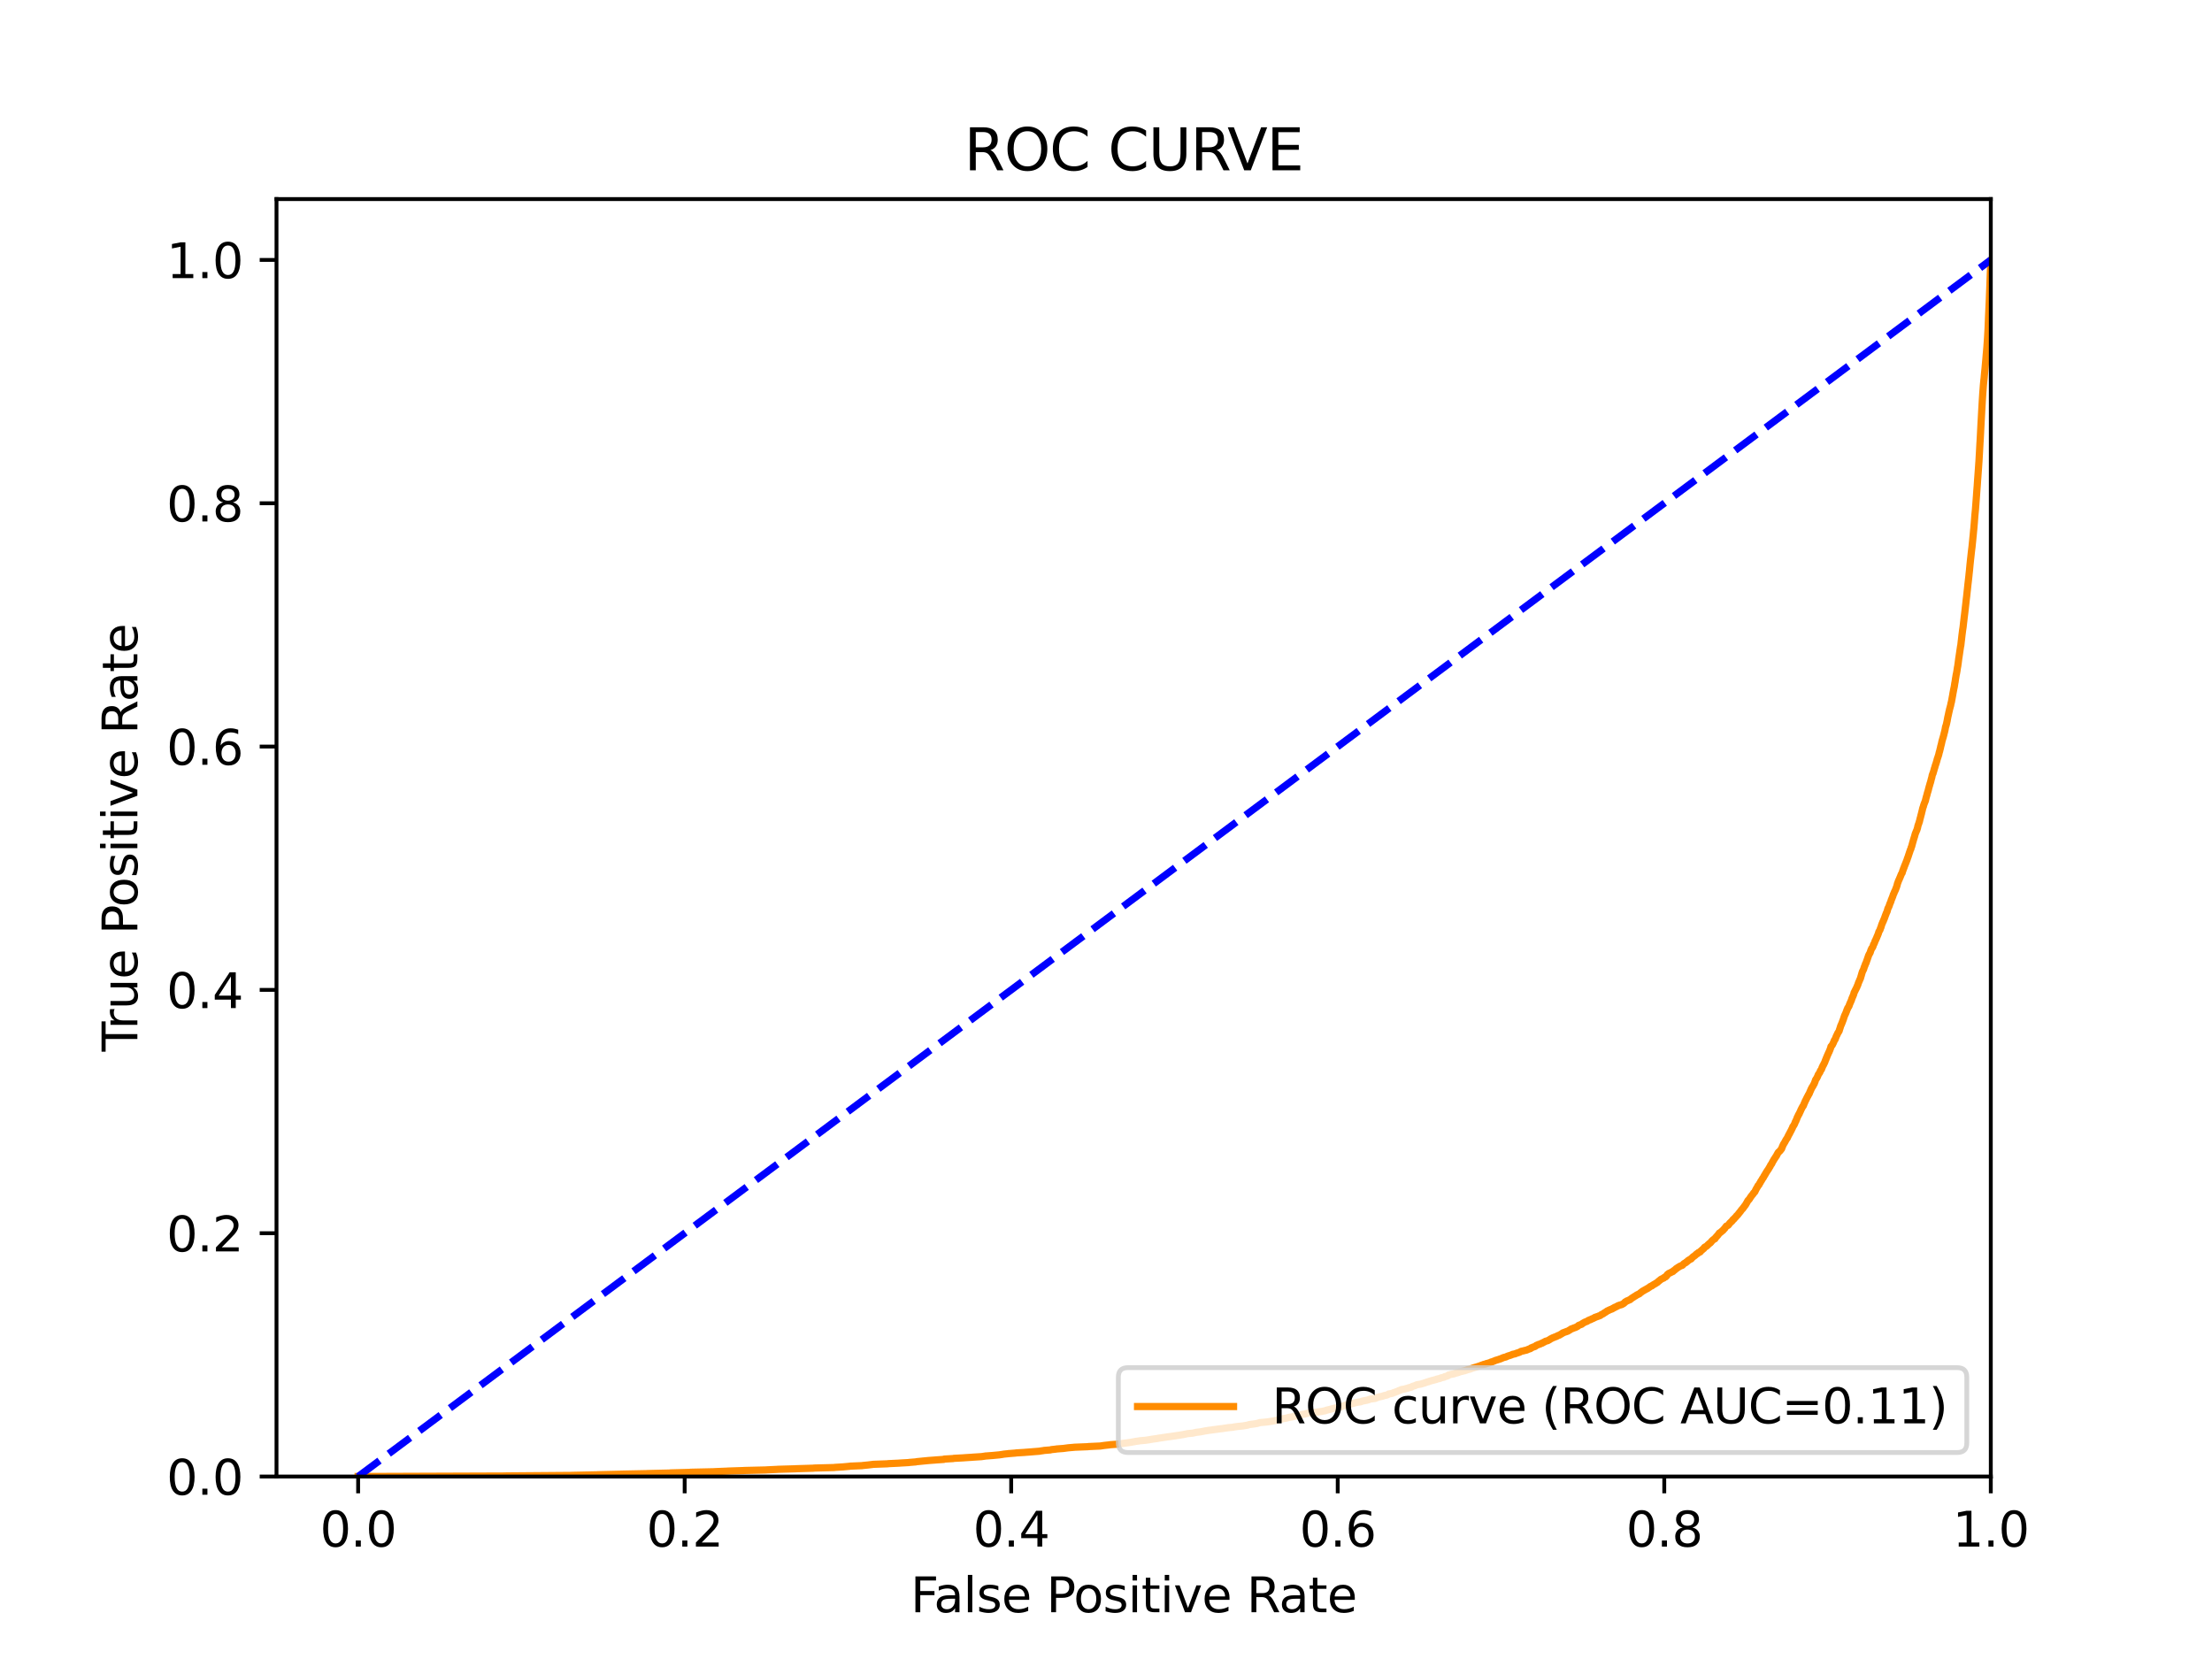<?xml version="1.0" encoding="utf-8" standalone="no"?>
<!DOCTYPE svg PUBLIC "-//W3C//DTD SVG 1.1//EN"
  "http://www.w3.org/Graphics/SVG/1.1/DTD/svg11.dtd">
<svg xmlns:xlink="http://www.w3.org/1999/xlink" width="460.8pt" height="345.6pt" viewBox="0 0 460.8 345.6" xmlns="http://www.w3.org/2000/svg" version="1.1">
 <defs>
  <style type="text/css">*{stroke-linejoin: round; stroke-linecap: butt}</style>
 </defs>
 <g id="figure_1">
  <g id="patch_1">
   <path d="M 0 345.6 
L 460.8 345.6 
L 460.8 0 
L 0 0 
z
" style="fill: #ffffff"/>
  </g>
  <g id="axes_1">
   <g id="patch_2">
    <path d="M 57.6 307.584 
L 414.72 307.584 
L 414.72 41.472 
L 57.6 41.472 
z
" style="fill: #ffffff"/>
   </g>
   <g id="matplotlib.axis_1">
    <g id="xtick_1">
     <g id="line2d_1">
      <defs>
       <path id="m133804d649" d="M 0 0 
L 0 3.5 
" style="stroke: #000000; stroke-width: 0.8"/>
      </defs>
      <g>
       <use xlink:href="#m133804d649" x="74.606" y="307.584" style="stroke: #000000; stroke-width: 0.8"/>
      </g>
     </g>
     <g id="text_1">
      <!-- 0.0 -->
      <g transform="translate(66.654 322.182)scale(0.1 -0.1)">
       <defs>
        <path id="DejaVuSans-30" d="M 2034 4250 
Q 1547 4250 1301 3770 
Q 1056 3291 1056 2328 
Q 1056 1369 1301 889 
Q 1547 409 2034 409 
Q 2525 409 2770 889 
Q 3016 1369 3016 2328 
Q 3016 3291 2770 3770 
Q 2525 4250 2034 4250 
z
M 2034 4750 
Q 2819 4750 3233 4129 
Q 3647 3509 3647 2328 
Q 3647 1150 3233 529 
Q 2819 -91 2034 -91 
Q 1250 -91 836 529 
Q 422 1150 422 2328 
Q 422 3509 836 4129 
Q 1250 4750 2034 4750 
z
" transform="scale(0.016)"/>
        <path id="DejaVuSans-2e" d="M 684 794 
L 1344 794 
L 1344 0 
L 684 0 
L 684 794 
z
" transform="scale(0.016)"/>
       </defs>
       <use xlink:href="#DejaVuSans-30"/>
       <use xlink:href="#DejaVuSans-2e" x="63.623"/>
       <use xlink:href="#DejaVuSans-30" x="95.41"/>
      </g>
     </g>
    </g>
    <g id="xtick_2">
     <g id="line2d_2">
      <g>
       <use xlink:href="#m133804d649" x="142.629" y="307.584" style="stroke: #000000; stroke-width: 0.8"/>
      </g>
     </g>
     <g id="text_2">
      <!-- 0.2 -->
      <g transform="translate(134.677 322.182)scale(0.1 -0.1)">
       <defs>
        <path id="DejaVuSans-32" d="M 1228 531 
L 3431 531 
L 3431 0 
L 469 0 
L 469 531 
Q 828 903 1448 1529 
Q 2069 2156 2228 2338 
Q 2531 2678 2651 2914 
Q 2772 3150 2772 3378 
Q 2772 3750 2511 3984 
Q 2250 4219 1831 4219 
Q 1534 4219 1204 4116 
Q 875 4013 500 3803 
L 500 4441 
Q 881 4594 1212 4672 
Q 1544 4750 1819 4750 
Q 2544 4750 2975 4387 
Q 3406 4025 3406 3419 
Q 3406 3131 3298 2873 
Q 3191 2616 2906 2266 
Q 2828 2175 2409 1742 
Q 1991 1309 1228 531 
z
" transform="scale(0.016)"/>
       </defs>
       <use xlink:href="#DejaVuSans-30"/>
       <use xlink:href="#DejaVuSans-2e" x="63.623"/>
       <use xlink:href="#DejaVuSans-32" x="95.41"/>
      </g>
     </g>
    </g>
    <g id="xtick_3">
     <g id="line2d_3">
      <g>
       <use xlink:href="#m133804d649" x="210.651" y="307.584" style="stroke: #000000; stroke-width: 0.8"/>
      </g>
     </g>
     <g id="text_3">
      <!-- 0.4 -->
      <g transform="translate(202.7 322.182)scale(0.1 -0.1)">
       <defs>
        <path id="DejaVuSans-34" d="M 2419 4116 
L 825 1625 
L 2419 1625 
L 2419 4116 
z
M 2253 4666 
L 3047 4666 
L 3047 1625 
L 3713 1625 
L 3713 1100 
L 3047 1100 
L 3047 0 
L 2419 0 
L 2419 1100 
L 313 1100 
L 313 1709 
L 2253 4666 
z
" transform="scale(0.016)"/>
       </defs>
       <use xlink:href="#DejaVuSans-30"/>
       <use xlink:href="#DejaVuSans-2e" x="63.623"/>
       <use xlink:href="#DejaVuSans-34" x="95.41"/>
      </g>
     </g>
    </g>
    <g id="xtick_4">
     <g id="line2d_4">
      <g>
       <use xlink:href="#m133804d649" x="278.674" y="307.584" style="stroke: #000000; stroke-width: 0.8"/>
      </g>
     </g>
     <g id="text_4">
      <!-- 0.6 -->
      <g transform="translate(270.723 322.182)scale(0.1 -0.1)">
       <defs>
        <path id="DejaVuSans-36" d="M 2113 2584 
Q 1688 2584 1439 2293 
Q 1191 2003 1191 1497 
Q 1191 994 1439 701 
Q 1688 409 2113 409 
Q 2538 409 2786 701 
Q 3034 994 3034 1497 
Q 3034 2003 2786 2293 
Q 2538 2584 2113 2584 
z
M 3366 4563 
L 3366 3988 
Q 3128 4100 2886 4159 
Q 2644 4219 2406 4219 
Q 1781 4219 1451 3797 
Q 1122 3375 1075 2522 
Q 1259 2794 1537 2939 
Q 1816 3084 2150 3084 
Q 2853 3084 3261 2657 
Q 3669 2231 3669 1497 
Q 3669 778 3244 343 
Q 2819 -91 2113 -91 
Q 1303 -91 875 529 
Q 447 1150 447 2328 
Q 447 3434 972 4092 
Q 1497 4750 2381 4750 
Q 2619 4750 2861 4703 
Q 3103 4656 3366 4563 
z
" transform="scale(0.016)"/>
       </defs>
       <use xlink:href="#DejaVuSans-30"/>
       <use xlink:href="#DejaVuSans-2e" x="63.623"/>
       <use xlink:href="#DejaVuSans-36" x="95.41"/>
      </g>
     </g>
    </g>
    <g id="xtick_5">
     <g id="line2d_5">
      <g>
       <use xlink:href="#m133804d649" x="346.697" y="307.584" style="stroke: #000000; stroke-width: 0.8"/>
      </g>
     </g>
     <g id="text_5">
      <!-- 0.8 -->
      <g transform="translate(338.746 322.182)scale(0.1 -0.1)">
       <defs>
        <path id="DejaVuSans-38" d="M 2034 2216 
Q 1584 2216 1326 1975 
Q 1069 1734 1069 1313 
Q 1069 891 1326 650 
Q 1584 409 2034 409 
Q 2484 409 2743 651 
Q 3003 894 3003 1313 
Q 3003 1734 2745 1975 
Q 2488 2216 2034 2216 
z
M 1403 2484 
Q 997 2584 770 2862 
Q 544 3141 544 3541 
Q 544 4100 942 4425 
Q 1341 4750 2034 4750 
Q 2731 4750 3128 4425 
Q 3525 4100 3525 3541 
Q 3525 3141 3298 2862 
Q 3072 2584 2669 2484 
Q 3125 2378 3379 2068 
Q 3634 1759 3634 1313 
Q 3634 634 3220 271 
Q 2806 -91 2034 -91 
Q 1263 -91 848 271 
Q 434 634 434 1313 
Q 434 1759 690 2068 
Q 947 2378 1403 2484 
z
M 1172 3481 
Q 1172 3119 1398 2916 
Q 1625 2713 2034 2713 
Q 2441 2713 2670 2916 
Q 2900 3119 2900 3481 
Q 2900 3844 2670 4047 
Q 2441 4250 2034 4250 
Q 1625 4250 1398 4047 
Q 1172 3844 1172 3481 
z
" transform="scale(0.016)"/>
       </defs>
       <use xlink:href="#DejaVuSans-30"/>
       <use xlink:href="#DejaVuSans-2e" x="63.623"/>
       <use xlink:href="#DejaVuSans-38" x="95.41"/>
      </g>
     </g>
    </g>
    <g id="xtick_6">
     <g id="line2d_6">
      <g>
       <use xlink:href="#m133804d649" x="414.72" y="307.584" style="stroke: #000000; stroke-width: 0.8"/>
      </g>
     </g>
     <g id="text_6">
      <!-- 1.0 -->
      <g transform="translate(406.768 322.182)scale(0.1 -0.1)">
       <defs>
        <path id="DejaVuSans-31" d="M 794 531 
L 1825 531 
L 1825 4091 
L 703 3866 
L 703 4441 
L 1819 4666 
L 2450 4666 
L 2450 531 
L 3481 531 
L 3481 0 
L 794 0 
L 794 531 
z
" transform="scale(0.016)"/>
       </defs>
       <use xlink:href="#DejaVuSans-31"/>
       <use xlink:href="#DejaVuSans-2e" x="63.623"/>
       <use xlink:href="#DejaVuSans-30" x="95.41"/>
      </g>
     </g>
    </g>
    <g id="text_7">
     <!-- False Positive Rate -->
     <g transform="translate(189.694 335.861)scale(0.1 -0.1)">
      <defs>
       <path id="DejaVuSans-46" d="M 628 4666 
L 3309 4666 
L 3309 4134 
L 1259 4134 
L 1259 2759 
L 3109 2759 
L 3109 2228 
L 1259 2228 
L 1259 0 
L 628 0 
L 628 4666 
z
" transform="scale(0.016)"/>
       <path id="DejaVuSans-61" d="M 2194 1759 
Q 1497 1759 1228 1600 
Q 959 1441 959 1056 
Q 959 750 1161 570 
Q 1363 391 1709 391 
Q 2188 391 2477 730 
Q 2766 1069 2766 1631 
L 2766 1759 
L 2194 1759 
z
M 3341 1997 
L 3341 0 
L 2766 0 
L 2766 531 
Q 2569 213 2275 61 
Q 1981 -91 1556 -91 
Q 1019 -91 701 211 
Q 384 513 384 1019 
Q 384 1609 779 1909 
Q 1175 2209 1959 2209 
L 2766 2209 
L 2766 2266 
Q 2766 2663 2505 2880 
Q 2244 3097 1772 3097 
Q 1472 3097 1187 3025 
Q 903 2953 641 2809 
L 641 3341 
Q 956 3463 1253 3523 
Q 1550 3584 1831 3584 
Q 2591 3584 2966 3190 
Q 3341 2797 3341 1997 
z
" transform="scale(0.016)"/>
       <path id="DejaVuSans-6c" d="M 603 4863 
L 1178 4863 
L 1178 0 
L 603 0 
L 603 4863 
z
" transform="scale(0.016)"/>
       <path id="DejaVuSans-73" d="M 2834 3397 
L 2834 2853 
Q 2591 2978 2328 3040 
Q 2066 3103 1784 3103 
Q 1356 3103 1142 2972 
Q 928 2841 928 2578 
Q 928 2378 1081 2264 
Q 1234 2150 1697 2047 
L 1894 2003 
Q 2506 1872 2764 1633 
Q 3022 1394 3022 966 
Q 3022 478 2636 193 
Q 2250 -91 1575 -91 
Q 1294 -91 989 -36 
Q 684 19 347 128 
L 347 722 
Q 666 556 975 473 
Q 1284 391 1588 391 
Q 1994 391 2212 530 
Q 2431 669 2431 922 
Q 2431 1156 2273 1281 
Q 2116 1406 1581 1522 
L 1381 1569 
Q 847 1681 609 1914 
Q 372 2147 372 2553 
Q 372 3047 722 3315 
Q 1072 3584 1716 3584 
Q 2034 3584 2315 3537 
Q 2597 3491 2834 3397 
z
" transform="scale(0.016)"/>
       <path id="DejaVuSans-65" d="M 3597 1894 
L 3597 1613 
L 953 1613 
Q 991 1019 1311 708 
Q 1631 397 2203 397 
Q 2534 397 2845 478 
Q 3156 559 3463 722 
L 3463 178 
Q 3153 47 2828 -22 
Q 2503 -91 2169 -91 
Q 1331 -91 842 396 
Q 353 884 353 1716 
Q 353 2575 817 3079 
Q 1281 3584 2069 3584 
Q 2775 3584 3186 3129 
Q 3597 2675 3597 1894 
z
M 3022 2063 
Q 3016 2534 2758 2815 
Q 2500 3097 2075 3097 
Q 1594 3097 1305 2825 
Q 1016 2553 972 2059 
L 3022 2063 
z
" transform="scale(0.016)"/>
       <path id="DejaVuSans-20" transform="scale(0.016)"/>
       <path id="DejaVuSans-50" d="M 1259 4147 
L 1259 2394 
L 2053 2394 
Q 2494 2394 2734 2622 
Q 2975 2850 2975 3272 
Q 2975 3691 2734 3919 
Q 2494 4147 2053 4147 
L 1259 4147 
z
M 628 4666 
L 2053 4666 
Q 2838 4666 3239 4311 
Q 3641 3956 3641 3272 
Q 3641 2581 3239 2228 
Q 2838 1875 2053 1875 
L 1259 1875 
L 1259 0 
L 628 0 
L 628 4666 
z
" transform="scale(0.016)"/>
       <path id="DejaVuSans-6f" d="M 1959 3097 
Q 1497 3097 1228 2736 
Q 959 2375 959 1747 
Q 959 1119 1226 758 
Q 1494 397 1959 397 
Q 2419 397 2687 759 
Q 2956 1122 2956 1747 
Q 2956 2369 2687 2733 
Q 2419 3097 1959 3097 
z
M 1959 3584 
Q 2709 3584 3137 3096 
Q 3566 2609 3566 1747 
Q 3566 888 3137 398 
Q 2709 -91 1959 -91 
Q 1206 -91 779 398 
Q 353 888 353 1747 
Q 353 2609 779 3096 
Q 1206 3584 1959 3584 
z
" transform="scale(0.016)"/>
       <path id="DejaVuSans-69" d="M 603 3500 
L 1178 3500 
L 1178 0 
L 603 0 
L 603 3500 
z
M 603 4863 
L 1178 4863 
L 1178 4134 
L 603 4134 
L 603 4863 
z
" transform="scale(0.016)"/>
       <path id="DejaVuSans-74" d="M 1172 4494 
L 1172 3500 
L 2356 3500 
L 2356 3053 
L 1172 3053 
L 1172 1153 
Q 1172 725 1289 603 
Q 1406 481 1766 481 
L 2356 481 
L 2356 0 
L 1766 0 
Q 1100 0 847 248 
Q 594 497 594 1153 
L 594 3053 
L 172 3053 
L 172 3500 
L 594 3500 
L 594 4494 
L 1172 4494 
z
" transform="scale(0.016)"/>
       <path id="DejaVuSans-76" d="M 191 3500 
L 800 3500 
L 1894 563 
L 2988 3500 
L 3597 3500 
L 2284 0 
L 1503 0 
L 191 3500 
z
" transform="scale(0.016)"/>
       <path id="DejaVuSans-52" d="M 2841 2188 
Q 3044 2119 3236 1894 
Q 3428 1669 3622 1275 
L 4263 0 
L 3584 0 
L 2988 1197 
Q 2756 1666 2539 1819 
Q 2322 1972 1947 1972 
L 1259 1972 
L 1259 0 
L 628 0 
L 628 4666 
L 2053 4666 
Q 2853 4666 3247 4331 
Q 3641 3997 3641 3322 
Q 3641 2881 3436 2590 
Q 3231 2300 2841 2188 
z
M 1259 4147 
L 1259 2491 
L 2053 2491 
Q 2509 2491 2742 2702 
Q 2975 2913 2975 3322 
Q 2975 3731 2742 3939 
Q 2509 4147 2053 4147 
L 1259 4147 
z
" transform="scale(0.016)"/>
      </defs>
      <use xlink:href="#DejaVuSans-46"/>
      <use xlink:href="#DejaVuSans-61" x="48.395"/>
      <use xlink:href="#DejaVuSans-6c" x="109.674"/>
      <use xlink:href="#DejaVuSans-73" x="137.457"/>
      <use xlink:href="#DejaVuSans-65" x="189.557"/>
      <use xlink:href="#DejaVuSans-20" x="251.08"/>
      <use xlink:href="#DejaVuSans-50" x="282.867"/>
      <use xlink:href="#DejaVuSans-6f" x="339.545"/>
      <use xlink:href="#DejaVuSans-73" x="400.727"/>
      <use xlink:href="#DejaVuSans-69" x="452.826"/>
      <use xlink:href="#DejaVuSans-74" x="480.609"/>
      <use xlink:href="#DejaVuSans-69" x="519.818"/>
      <use xlink:href="#DejaVuSans-76" x="547.602"/>
      <use xlink:href="#DejaVuSans-65" x="606.781"/>
      <use xlink:href="#DejaVuSans-20" x="668.305"/>
      <use xlink:href="#DejaVuSans-52" x="700.092"/>
      <use xlink:href="#DejaVuSans-61" x="767.324"/>
      <use xlink:href="#DejaVuSans-74" x="828.604"/>
      <use xlink:href="#DejaVuSans-65" x="867.812"/>
     </g>
    </g>
   </g>
   <g id="matplotlib.axis_2">
    <g id="ytick_1">
     <g id="line2d_7">
      <defs>
       <path id="m1545cec7d0" d="M 0 0 
L -3.5 0 
" style="stroke: #000000; stroke-width: 0.8"/>
      </defs>
      <g>
       <use xlink:href="#m1545cec7d0" x="57.6" y="307.584" style="stroke: #000000; stroke-width: 0.8"/>
      </g>
     </g>
     <g id="text_8">
      <!-- 0.0 -->
      <g transform="translate(34.697 311.383)scale(0.1 -0.1)">
       <use xlink:href="#DejaVuSans-30"/>
       <use xlink:href="#DejaVuSans-2e" x="63.623"/>
       <use xlink:href="#DejaVuSans-30" x="95.41"/>
      </g>
     </g>
    </g>
    <g id="ytick_2">
     <g id="line2d_8">
      <g>
       <use xlink:href="#m1545cec7d0" x="57.6" y="256.896" style="stroke: #000000; stroke-width: 0.8"/>
      </g>
     </g>
     <g id="text_9">
      <!-- 0.2 -->
      <g transform="translate(34.697 260.695)scale(0.1 -0.1)">
       <use xlink:href="#DejaVuSans-30"/>
       <use xlink:href="#DejaVuSans-2e" x="63.623"/>
       <use xlink:href="#DejaVuSans-32" x="95.41"/>
      </g>
     </g>
    </g>
    <g id="ytick_3">
     <g id="line2d_9">
      <g>
       <use xlink:href="#m1545cec7d0" x="57.6" y="206.208" style="stroke: #000000; stroke-width: 0.8"/>
      </g>
     </g>
     <g id="text_10">
      <!-- 0.4 -->
      <g transform="translate(34.697 210.007)scale(0.1 -0.1)">
       <use xlink:href="#DejaVuSans-30"/>
       <use xlink:href="#DejaVuSans-2e" x="63.623"/>
       <use xlink:href="#DejaVuSans-34" x="95.41"/>
      </g>
     </g>
    </g>
    <g id="ytick_4">
     <g id="line2d_10">
      <g>
       <use xlink:href="#m1545cec7d0" x="57.6" y="155.52" style="stroke: #000000; stroke-width: 0.8"/>
      </g>
     </g>
     <g id="text_11">
      <!-- 0.6 -->
      <g transform="translate(34.697 159.319)scale(0.1 -0.1)">
       <use xlink:href="#DejaVuSans-30"/>
       <use xlink:href="#DejaVuSans-2e" x="63.623"/>
       <use xlink:href="#DejaVuSans-36" x="95.41"/>
      </g>
     </g>
    </g>
    <g id="ytick_5">
     <g id="line2d_11">
      <g>
       <use xlink:href="#m1545cec7d0" x="57.6" y="104.832" style="stroke: #000000; stroke-width: 0.8"/>
      </g>
     </g>
     <g id="text_12">
      <!-- 0.8 -->
      <g transform="translate(34.697 108.631)scale(0.1 -0.1)">
       <use xlink:href="#DejaVuSans-30"/>
       <use xlink:href="#DejaVuSans-2e" x="63.623"/>
       <use xlink:href="#DejaVuSans-38" x="95.41"/>
      </g>
     </g>
    </g>
    <g id="ytick_6">
     <g id="line2d_12">
      <g>
       <use xlink:href="#m1545cec7d0" x="57.6" y="54.144" style="stroke: #000000; stroke-width: 0.8"/>
      </g>
     </g>
     <g id="text_13">
      <!-- 1.0 -->
      <g transform="translate(34.697 57.943)scale(0.1 -0.1)">
       <use xlink:href="#DejaVuSans-31"/>
       <use xlink:href="#DejaVuSans-2e" x="63.623"/>
       <use xlink:href="#DejaVuSans-30" x="95.41"/>
      </g>
     </g>
    </g>
    <g id="text_14">
     <!-- True Positive Rate -->
     <g transform="translate(28.617 219.058)rotate(-90)scale(0.1 -0.1)">
      <defs>
       <path id="DejaVuSans-54" d="M -19 4666 
L 3928 4666 
L 3928 4134 
L 2272 4134 
L 2272 0 
L 1638 0 
L 1638 4134 
L -19 4134 
L -19 4666 
z
" transform="scale(0.016)"/>
       <path id="DejaVuSans-72" d="M 2631 2963 
Q 2534 3019 2420 3045 
Q 2306 3072 2169 3072 
Q 1681 3072 1420 2755 
Q 1159 2438 1159 1844 
L 1159 0 
L 581 0 
L 581 3500 
L 1159 3500 
L 1159 2956 
Q 1341 3275 1631 3429 
Q 1922 3584 2338 3584 
Q 2397 3584 2469 3576 
Q 2541 3569 2628 3553 
L 2631 2963 
z
" transform="scale(0.016)"/>
       <path id="DejaVuSans-75" d="M 544 1381 
L 544 3500 
L 1119 3500 
L 1119 1403 
Q 1119 906 1312 657 
Q 1506 409 1894 409 
Q 2359 409 2629 706 
Q 2900 1003 2900 1516 
L 2900 3500 
L 3475 3500 
L 3475 0 
L 2900 0 
L 2900 538 
Q 2691 219 2414 64 
Q 2138 -91 1772 -91 
Q 1169 -91 856 284 
Q 544 659 544 1381 
z
M 1991 3584 
L 1991 3584 
z
" transform="scale(0.016)"/>
      </defs>
      <use xlink:href="#DejaVuSans-54"/>
      <use xlink:href="#DejaVuSans-72" x="46.334"/>
      <use xlink:href="#DejaVuSans-75" x="87.447"/>
      <use xlink:href="#DejaVuSans-65" x="150.826"/>
      <use xlink:href="#DejaVuSans-20" x="212.35"/>
      <use xlink:href="#DejaVuSans-50" x="244.137"/>
      <use xlink:href="#DejaVuSans-6f" x="300.814"/>
      <use xlink:href="#DejaVuSans-73" x="361.996"/>
      <use xlink:href="#DejaVuSans-69" x="414.096"/>
      <use xlink:href="#DejaVuSans-74" x="441.879"/>
      <use xlink:href="#DejaVuSans-69" x="481.088"/>
      <use xlink:href="#DejaVuSans-76" x="508.871"/>
      <use xlink:href="#DejaVuSans-65" x="568.051"/>
      <use xlink:href="#DejaVuSans-20" x="629.574"/>
      <use xlink:href="#DejaVuSans-52" x="661.361"/>
      <use xlink:href="#DejaVuSans-61" x="728.594"/>
      <use xlink:href="#DejaVuSans-74" x="789.873"/>
      <use xlink:href="#DejaVuSans-65" x="829.082"/>
     </g>
    </g>
   </g>
   <g id="line2d_13">
    <path d="M 74.606 307.584 
L 105.341 307.475 
L 105.452 307.461 
L 119.106 307.352 
L 119.217 307.338 
L 124.383 307.229 
L 124.494 307.215 
L 129.216 307.106 
L 129.327 307.092 
L 134.748 306.983 
L 134.859 306.97 
L 139.549 306.86 
L 139.661 306.833 
L 143.727 306.724 
L 143.839 306.697 
L 148.773 306.587 
L 148.885 306.574 
L 151.547 306.464 
L 151.658 306.451 
L 154.919 306.342 
L 155.03 306.328 
L 159.565 306.219 
L 159.677 306.205 
L 161.945 306.096 
L 162.056 306.082 
L 165.829 305.973 
L 165.829 305.959 
L 165.94 305.959 
L 169.475 305.85 
L 169.587 305.823 
L 173.784 305.714 
L 173.895 305.686 
L 175.685 305.577 
L 175.796 305.563 
L 176.973 305.454 
L 177.084 305.427 
L 179.621 305.318 
L 179.733 305.29 
L 180.854 305.181 
L 180.965 305.167 
L 181.853 305.058 
L 181.965 305.045 
L 184.931 304.935 
L 185.043 304.908 
L 187.322 304.799 
L 187.433 304.785 
L 189.333 304.676 
L 189.444 304.649 
L 190.803 304.539 
L 190.893 304.498 
L 190.914 304.498 
L 192.031 304.389 
L 192.142 304.376 
L 193.274 304.266 
L 193.384 304.253 
L 194.885 304.143 
L 194.996 304.13 
L 196.587 304.021 
L 196.699 303.952 
L 198.577 303.843 
L 198.689 303.802 
L 200.744 303.693 
L 200.855 303.679 
L 202.559 303.57 
L 202.67 303.556 
L 204.415 303.447 
L 204.526 303.433 
L 205.279 303.324 
L 205.279 303.311 
L 205.39 303.311 
L 206.829 303.201 
L 206.94 303.188 
L 208.117 303.079 
L 208.228 303.065 
L 208.956 302.956 
L 209.029 302.928 
L 209.067 302.928 
L 210.135 302.819 
L 210.135 302.805 
L 210.246 302.805 
L 211.581 302.696 
L 211.693 302.669 
L 213.481 302.56 
L 213.592 302.546 
L 215.034 302.437 
L 215.145 302.423 
L 216.544 302.314 
L 216.655 302.287 
L 217.398 302.177 
L 217.509 302.15 
L 218.865 302.041 
L 218.977 301.986 
L 219.97 301.877 
L 220.08 301.85 
L 221.5 301.741 
L 221.611 301.727 
L 222.417 301.618 
L 222.528 301.604 
L 223.794 301.495 
L 223.794 301.481 
L 223.905 301.481 
L 226.648 301.372 
L 226.759 301.345 
L 229.157 301.235 
L 229.268 301.222 
L 230.011 301.112 
L 230.122 301.099 
L 231.124 300.99 
L 231.236 300.962 
L 232.759 300.853 
L 232.87 300.812 
L 233.909 300.703 
L 233.923 300.676 
L 234.02 300.676 
L 234.845 300.566 
L 234.956 300.553 
L 235.688 300.443 
L 235.799 300.416 
L 236.404 300.307 
L 236.515 300.28 
L 237.316 300.17 
L 237.427 300.143 
L 238.644 300.034 
L 238.755 300.02 
L 239.475 299.911 
L 239.586 299.884 
L 240.276 299.775 
L 240.388 299.761 
L 241.191 299.652 
L 241.302 299.611 
L 242.105 299.501 
L 242.217 299.474 
L 243.007 299.365 
L 243.119 299.338 
L 244.033 299.228 
L 244.144 299.201 
L 244.959 299.092 
L 245.071 299.065 
L 245.86 298.955 
L 245.971 298.928 
L 246.647 298.819 
L 246.672 298.791 
L 246.758 298.791 
L 247.27 298.682 
L 247.381 298.655 
L 248.502 298.546 
L 248.614 298.518 
L 249.098 298.409 
L 249.209 298.382 
L 250.121 298.273 
L 250.232 298.245 
L 250.815 298.136 
L 250.926 298.109 
L 251.626 298 
L 251.738 297.972 
L 252.641 297.863 
L 252.682 297.836 
L 252.752 297.836 
L 253.649 297.727 
L 253.76 297.699 
L 254.725 297.59 
L 254.837 297.563 
L 255.635 297.454 
L 255.746 297.426 
L 256.894 297.317 
L 257.005 297.276 
L 257.777 297.167 
L 257.888 297.153 
L 258.976 297.044 
L 259.087 297.017 
L 259.756 296.907 
L 259.867 296.894 
L 260.181 296.785 
L 260.293 296.757 
L 261.152 296.648 
L 261.263 296.634 
L 261.911 296.525 
L 262.023 296.484 
L 262.392 296.375 
L 262.503 296.348 
L 263.787 296.238 
L 263.787 296.225 
L 263.898 296.225 
L 264.639 296.116 
L 264.639 296.102 
L 264.75 296.102 
L 265.369 295.993 
L 265.481 295.965 
L 265.999 295.856 
L 266.11 295.842 
L 266.486 295.733 
L 266.525 295.706 
L 266.597 295.706 
L 267.091 295.597 
L 267.202 295.542 
L 267.898 295.433 
L 267.898 295.419 
L 268.009 295.419 
L 268.358 295.31 
L 268.47 295.269 
L 269.185 295.16 
L 269.296 295.132 
L 269.747 295.023 
L 269.824 294.996 
L 269.858 294.996 
L 270.34 294.887 
L 270.451 294.846 
L 270.969 294.737 
L 271.08 294.682 
L 271.818 294.573 
L 271.93 294.532 
L 272.362 294.423 
L 272.405 294.382 
L 272.473 294.382 
L 273.266 294.272 
L 273.377 294.259 
L 274.556 294.149 
L 274.667 294.122 
L 275.418 294.013 
L 275.487 293.986 
L 275.529 293.986 
L 276.106 293.876 
L 276.218 293.808 
L 276.63 293.699 
L 276.732 293.672 
L 276.741 293.672 
L 277.228 293.562 
L 277.34 293.508 
L 277.847 293.399 
L 277.959 293.344 
L 278.74 293.235 
L 278.852 293.207 
L 279.293 293.098 
L 279.405 293.044 
L 279.605 292.934 
L 279.716 292.893 
L 280.15 292.784 
L 280.262 292.702 
L 281.061 292.593 
L 281.172 292.566 
L 281.453 292.457 
L 281.564 292.416 
L 282.024 292.306 
L 282.136 292.265 
L 282.59 292.156 
L 282.701 292.129 
L 283.442 292.02 
L 283.539 291.979 
L 283.552 291.979 
L 283.855 291.869 
L 283.967 291.842 
L 284.52 291.733 
L 284.631 291.719 
L 285.077 291.61 
L 285.148 291.555 
L 285.188 291.555 
L 285.48 291.446 
L 285.591 291.433 
L 286.463 291.323 
L 286.576 291.269 
L 286.851 291.159 
L 286.963 291.105 
L 287.328 290.996 
L 287.328 290.982 
L 287.439 290.982 
L 287.911 290.873 
L 288.022 290.859 
L 288.265 290.75 
L 288.376 290.723 
L 288.886 290.613 
L 288.997 290.572 
L 289.203 290.463 
L 289.294 290.395 
L 289.314 290.395 
L 289.92 290.286 
L 289.954 290.258 
L 290.031 290.258 
L 290.291 290.149 
L 290.355 290.095 
L 290.402 290.095 
L 290.743 289.985 
L 290.855 289.931 
L 291.197 289.821 
L 291.31 289.726 
L 291.632 289.617 
L 291.743 289.562 
L 292.008 289.453 
L 292.12 289.439 
L 292.752 289.33 
L 292.864 289.275 
L 293.345 289.166 
L 293.438 289.098 
L 293.456 289.098 
L 293.92 288.989 
L 293.922 288.961 
L 294.031 288.961 
L 294.183 288.852 
L 294.262 288.798 
L 294.294 288.798 
L 294.656 288.688 
L 294.767 288.661 
L 294.984 288.552 
L 295.096 288.484 
L 295.732 288.374 
L 295.843 288.361 
L 296.263 288.251 
L 296.289 288.224 
L 296.374 288.224 
L 296.689 288.115 
L 296.718 288.088 
L 296.8 288.088 
L 297.095 287.978 
L 297.207 287.924 
L 297.647 287.815 
L 297.713 287.76 
L 297.758 287.76 
L 298.128 287.651 
L 298.239 287.61 
L 298.708 287.5 
L 298.819 287.46 
L 299.267 287.35 
L 299.36 287.282 
L 299.378 287.282 
L 299.912 287.173 
L 300.023 287.118 
L 300.272 287.009 
L 300.383 286.995 
L 300.848 286.886 
L 300.95 286.791 
L 300.958 286.791 
L 301.383 286.681 
L 301.495 286.64 
L 301.718 286.531 
L 301.753 286.436 
L 301.829 286.436 
L 302.189 286.326 
L 302.3 286.299 
L 302.92 286.19 
L 303.032 286.122 
L 303.442 286.012 
L 303.492 285.985 
L 303.553 285.985 
L 303.926 285.876 
L 304.038 285.794 
L 304.553 285.685 
L 304.665 285.644 
L 305.18 285.534 
L 305.236 285.494 
L 305.291 285.494 
L 305.591 285.384 
L 305.703 285.33 
L 306.228 285.22 
L 306.34 285.166 
L 306.621 285.057 
L 306.732 285.016 
L 307.109 284.906 
L 307.221 284.865 
L 307.619 284.756 
L 307.727 284.715 
L 307.73 284.715 
L 308.066 284.606 
L 308.177 284.579 
L 308.464 284.47 
L 308.576 284.415 
L 308.939 284.306 
L 309.051 284.237 
L 309.557 284.128 
L 309.633 284.06 
L 309.667 284.06 
L 310.105 283.951 
L 310.154 283.923 
L 310.215 283.923 
L 310.48 283.814 
L 310.591 283.746 
L 310.988 283.637 
L 311.099 283.582 
L 311.396 283.473 
L 311.507 283.405 
L 311.9 283.295 
L 312.011 283.254 
L 312.389 283.145 
L 312.438 283.104 
L 312.499 283.104 
L 312.783 282.995 
L 312.867 282.94 
L 312.894 282.94 
L 313.141 282.831 
L 313.253 282.79 
L 313.721 282.681 
L 313.833 282.613 
L 314.084 282.504 
L 314.196 282.463 
L 314.575 282.353 
L 314.686 282.312 
L 314.974 282.203 
L 315.086 282.135 
L 315.631 282.026 
L 315.742 281.971 
L 316.038 281.862 
L 316.149 281.835 
L 316.468 281.725 
L 316.579 281.684 
L 316.77 281.575 
L 316.877 281.507 
L 316.881 281.507 
L 317.405 281.398 
L 317.516 281.357 
L 318.02 281.247 
L 318.131 281.193 
L 318.385 281.084 
L 318.496 281.043 
L 318.833 280.933 
L 318.945 280.797 
L 319.26 280.688 
L 319.371 280.619 
L 319.733 280.51 
L 319.845 280.456 
L 319.957 280.346 
L 320.056 280.264 
L 320.068 280.264 
L 320.373 280.155 
L 320.46 280.087 
L 320.484 280.087 
L 320.859 279.978 
L 320.973 279.896 
L 321.304 279.787 
L 321.384 279.705 
L 321.415 279.705 
L 321.638 279.595 
L 321.751 279.541 
L 321.92 279.432 
L 322.031 279.391 
L 322.44 279.281 
L 322.552 279.213 
L 322.74 279.104 
L 322.851 279.049 
L 322.98 278.94 
L 323.092 278.885 
L 323.316 278.776 
L 323.427 278.708 
L 323.735 278.599 
L 323.835 278.544 
L 323.846 278.544 
L 324.147 278.435 
L 324.258 278.394 
L 324.44 278.285 
L 324.552 278.23 
L 324.871 278.121 
L 324.983 278.039 
L 325.182 277.93 
L 325.294 277.861 
L 325.487 277.752 
L 325.542 277.67 
L 325.598 277.67 
L 325.847 277.561 
L 325.958 277.52 
L 326.302 277.411 
L 326.327 277.37 
L 326.413 277.37 
L 326.702 277.261 
L 326.811 277.152 
L 326.813 277.152 
L 327.045 277.042 
L 327.15 276.96 
L 327.156 276.96 
L 327.295 276.851 
L 327.364 276.824 
L 327.406 276.824 
L 327.695 276.715 
L 327.807 276.66 
L 328.135 276.551 
L 328.246 276.51 
L 328.451 276.401 
L 328.563 276.346 
L 328.732 276.237 
L 328.839 276.114 
L 328.843 276.114 
L 329.113 276.005 
L 329.224 275.964 
L 329.513 275.855 
L 329.619 275.732 
L 329.624 275.732 
L 329.816 275.622 
L 329.928 275.554 
L 330.129 275.445 
L 330.24 275.39 
L 330.544 275.281 
L 330.656 275.24 
L 330.788 275.131 
L 330.9 275.063 
L 331.182 274.953 
L 331.211 274.926 
L 331.293 274.926 
L 331.517 274.817 
L 331.603 274.749 
L 331.628 274.749 
L 331.918 274.639 
L 332.029 274.571 
L 332.252 274.462 
L 332.263 274.421 
L 332.362 274.421 
L 332.588 274.312 
L 332.7 274.284 
L 333.024 274.175 
L 333.068 274.134 
L 333.135 274.134 
L 333.39 274.025 
L 333.502 273.929 
L 333.63 273.82 
L 333.726 273.793 
L 333.74 273.793 
L 333.964 273.684 
L 334.075 273.602 
L 334.075 273.602 
L 334.209 273.493 
L 334.299 273.452 
L 334.32 273.452 
L 334.468 273.342 
L 334.569 273.288 
L 334.579 273.288 
L 334.708 273.179 
L 334.821 273.097 
L 335.098 272.987 
L 335.185 272.919 
L 335.209 272.919 
L 335.458 272.81 
L 335.519 272.769 
L 335.569 272.769 
L 335.872 272.66 
L 335.977 272.55 
L 335.983 272.55 
L 336.27 272.441 
L 336.348 272.346 
L 336.381 272.346 
L 336.653 272.236 
L 336.749 272.168 
L 336.764 272.168 
L 336.989 272.059 
L 337.079 271.991 
L 337.099 271.991 
L 337.418 271.881 
L 337.511 271.854 
L 337.529 271.854 
L 337.889 271.745 
L 338.001 271.663 
L 338.206 271.554 
L 338.316 271.472 
L 338.317 271.472 
L 338.435 271.363 
L 338.545 271.226 
L 338.546 271.226 
L 338.768 271.117 
L 338.877 271.021 
L 338.879 271.021 
L 339.183 270.912 
L 339.294 270.844 
L 339.594 270.735 
L 339.705 270.598 
L 339.884 270.489 
L 339.972 270.407 
L 339.995 270.407 
L 340.148 270.298 
L 340.26 270.243 
L 340.4 270.134 
L 340.503 270.066 
L 340.511 270.066 
L 340.717 269.956 
L 340.829 269.875 
L 340.968 269.765 
L 341.08 269.724 
L 341.28 269.615 
L 341.391 269.588 
L 341.567 269.479 
L 341.679 269.356 
L 341.832 269.246 
L 341.944 269.165 
L 342.085 269.055 
L 342.196 268.96 
L 342.439 268.851 
L 342.55 268.769 
L 342.755 268.659 
L 342.859 268.591 
L 342.866 268.591 
L 343.098 268.482 
L 343.144 268.427 
L 343.209 268.427 
L 343.356 268.318 
L 343.464 268.236 
L 343.467 268.236 
L 343.653 268.127 
L 343.757 268.018 
L 343.764 268.018 
L 343.988 267.908 
L 344.1 267.881 
L 344.23 267.772 
L 344.317 267.704 
L 344.341 267.704 
L 344.509 267.594 
L 344.614 267.526 
L 344.62 267.526 
L 344.833 267.417 
L 344.945 267.335 
L 345.115 267.226 
L 345.226 267.171 
L 345.356 267.062 
L 345.468 266.939 
L 345.621 266.83 
L 345.716 266.734 
L 345.732 266.734 
L 345.884 266.625 
L 345.988 266.516 
L 345.995 266.516 
L 346.209 266.407 
L 346.32 266.352 
L 346.585 266.243 
L 346.696 266.106 
L 346.985 265.997 
L 347.049 265.861 
L 347.096 265.861 
L 347.229 265.751 
L 347.342 265.506 
L 347.505 265.396 
L 347.617 265.287 
L 347.858 265.178 
L 347.969 265.151 
L 348.126 265.041 
L 348.237 264.987 
L 348.505 264.878 
L 348.612 264.727 
L 348.616 264.727 
L 348.814 264.618 
L 348.922 264.509 
L 348.925 264.509 
L 349.065 264.4 
L 349.175 264.277 
L 349.176 264.277 
L 349.392 264.168 
L 349.494 264.058 
L 349.502 264.058 
L 349.691 263.949 
L 349.802 263.881 
L 349.988 263.772 
L 350.1 263.717 
L 350.415 263.608 
L 350.527 263.54 
L 350.617 263.43 
L 350.719 263.307 
L 350.728 263.307 
L 350.864 263.198 
L 350.976 263.13 
L 351.2 263.021 
L 351.265 262.925 
L 351.311 262.925 
L 351.457 262.816 
L 351.526 262.72 
L 351.567 262.72 
L 351.652 262.611 
L 351.735 262.543 
L 351.762 262.543 
L 351.93 262.447 
L 352.022 262.365 
L 352.041 262.365 
L 352.3 262.256 
L 352.384 262.106 
L 352.41 262.106 
L 352.523 261.997 
L 352.622 261.901 
L 352.634 261.901 
L 352.716 261.792 
L 352.823 261.737 
L 352.826 261.737 
L 352.99 261.628 
L 353.101 261.533 
L 353.234 261.423 
L 353.338 261.3 
L 353.345 261.3 
L 353.513 261.191 
L 353.526 261.15 
L 353.624 261.15 
L 353.732 261.041 
L 353.84 260.918 
L 353.843 260.918 
L 354.165 260.809 
L 354.275 260.631 
L 354.276 260.631 
L 354.426 260.522 
L 354.509 260.427 
L 354.537 260.427 
L 354.636 260.317 
L 354.747 260.222 
L 354.912 260.113 
L 355.024 259.894 
L 355.16 259.785 
L 355.236 259.744 
L 355.271 259.744 
L 355.467 259.635 
L 355.565 259.539 
L 355.578 259.539 
L 355.698 259.43 
L 355.793 259.307 
L 355.809 259.307 
L 355.937 259.198 
L 356.045 259.075 
L 356.048 259.075 
L 356.235 258.966 
L 356.338 258.857 
L 356.346 258.857 
L 356.443 258.747 
L 356.535 258.597 
L 356.554 258.597 
L 356.655 258.488 
L 356.766 258.379 
L 356.894 258.269 
L 357.006 258.174 
L 357.254 258.065 
L 357.361 257.846 
L 357.365 257.846 
L 357.455 257.737 
L 357.566 257.655 
L 357.645 257.546 
L 357.756 257.396 
L 357.756 257.396 
L 357.888 257.286 
L 358.001 257.109 
L 358.082 257 
L 358.169 256.863 
L 358.193 256.863 
L 358.387 256.754 
L 358.499 256.645 
L 358.638 256.536 
L 358.749 256.426 
L 358.922 256.317 
L 359.032 256.14 
L 359.033 256.14 
L 359.156 256.03 
L 359.267 255.935 
L 359.341 255.826 
L 359.453 255.634 
L 359.558 255.525 
L 359.633 255.416 
L 359.669 255.416 
L 359.883 255.307 
L 359.991 255.252 
L 359.994 255.252 
L 360.1 255.143 
L 360.213 254.979 
L 360.29 254.87 
L 360.399 254.747 
L 360.401 254.747 
L 360.514 254.638 
L 360.61 254.556 
L 360.625 254.556 
L 360.705 254.447 
L 360.793 254.365 
L 360.816 254.365 
L 360.917 254.256 
L 361.029 254.051 
L 361.216 253.941 
L 361.306 253.791 
L 361.327 253.791 
L 361.432 253.682 
L 361.543 253.559 
L 361.658 253.45 
L 361.768 253.273 
L 361.769 253.273 
L 361.909 253.163 
L 362.019 253.054 
L 362.02 253.054 
L 362.094 252.945 
L 362.201 252.808 
L 362.205 252.808 
L 362.283 252.699 
L 362.393 252.576 
L 362.47 252.467 
L 362.578 252.344 
L 362.581 252.344 
L 362.643 252.235 
L 362.753 252.098 
L 362.754 252.098 
L 362.835 251.989 
L 362.94 251.866 
L 362.946 251.866 
L 363.071 251.757 
L 363.17 251.58 
L 363.181 251.58 
L 363.256 251.47 
L 363.368 251.347 
L 363.421 251.238 
L 363.532 251.115 
L 363.624 251.006 
L 363.732 250.788 
L 363.734 250.788 
L 363.811 250.678 
L 363.925 250.474 
L 363.984 250.364 
L 364.096 250.16 
L 364.173 250.05 
L 364.254 249.968 
L 364.284 249.968 
L 364.369 249.859 
L 364.468 249.723 
L 364.48 249.723 
L 364.53 249.614 
L 364.636 249.45 
L 364.641 249.45 
L 364.708 249.34 
L 364.81 249.204 
L 364.819 249.204 
L 364.886 249.095 
L 364.993 248.972 
L 364.997 248.972 
L 365.086 248.863 
L 365.186 248.726 
L 365.197 248.726 
L 365.248 248.617 
L 365.352 248.48 
L 365.359 248.48 
L 365.482 248.371 
L 365.595 248.235 
L 365.634 248.125 
L 365.732 247.907 
L 365.745 247.907 
L 365.784 247.798 
L 365.891 247.62 
L 365.894 247.62 
L 365.943 247.511 
L 366.055 247.347 
L 366.119 247.238 
L 366.23 246.992 
L 366.384 246.883 
L 366.495 246.678 
L 366.535 246.569 
L 366.643 246.419 
L 366.646 246.419 
L 366.714 246.309 
L 366.822 246.064 
L 366.824 246.064 
L 366.927 245.955 
L 367.027 245.763 
L 367.038 245.763 
L 367.096 245.654 
L 367.203 245.463 
L 367.207 245.463 
L 367.315 245.354 
L 367.428 245.108 
L 367.495 244.999 
L 367.587 244.835 
L 367.606 244.835 
L 367.671 244.726 
L 367.771 244.521 
L 367.781 244.521 
L 367.849 244.412 
L 367.961 244.221 
L 368.012 244.111 
L 368.123 243.975 
L 368.184 243.866 
L 368.296 243.702 
L 368.381 243.593 
L 368.488 243.401 
L 368.492 243.401 
L 368.551 243.292 
L 368.663 243.101 
L 368.737 243.005 
L 368.847 242.746 
L 368.847 242.746 
L 368.908 242.637 
L 369.005 242.528 
L 369.018 242.528 
L 369.086 242.418 
L 369.197 242.173 
L 369.257 242.063 
L 369.367 241.859 
L 369.367 241.859 
L 369.448 241.749 
L 369.558 241.517 
L 369.559 241.517 
L 369.656 241.408 
L 369.763 241.217 
L 369.766 241.217 
L 369.843 241.108 
L 369.946 240.93 
L 369.954 240.93 
L 370.059 240.821 
L 370.168 240.548 
L 370.17 240.548 
L 370.244 240.439 
L 370.344 240.234 
L 370.354 240.234 
L 370.412 240.125 
L 370.522 239.988 
L 370.523 239.988 
L 370.673 239.879 
L 370.782 239.77 
L 370.783 239.77 
L 370.881 239.66 
L 370.991 239.469 
L 371.116 239.36 
L 371.224 239.087 
L 371.227 239.087 
L 371.259 238.978 
L 371.366 238.718 
L 371.369 238.718 
L 371.423 238.609 
L 371.53 238.35 
L 371.534 238.35 
L 371.619 238.241 
L 371.729 238.049 
L 371.73 238.049 
L 371.799 237.94 
L 371.906 237.735 
L 371.91 237.735 
L 372.023 237.503 
L 372.096 237.394 
L 372.207 237.217 
L 372.312 237.107 
L 372.424 236.834 
L 372.485 236.725 
L 372.582 236.507 
L 372.596 236.507 
L 372.639 236.397 
L 372.731 236.234 
L 372.75 236.234 
L 372.809 236.124 
L 372.918 235.865 
L 372.919 235.865 
L 372.998 235.756 
L 373.101 235.524 
L 373.109 235.524 
L 373.176 235.414 
L 373.288 235.141 
L 373.374 235.032 
L 373.477 234.704 
L 373.485 234.704 
L 373.577 234.595 
L 373.682 234.418 
L 373.688 234.418 
L 373.752 234.309 
L 373.859 234.09 
L 373.863 234.09 
L 373.904 233.981 
L 374.006 233.68 
L 374.015 233.68 
L 374.103 233.571 
L 374.212 233.257 
L 374.214 233.257 
L 374.272 233.148 
L 374.379 232.848 
L 374.383 232.848 
L 374.419 232.738 
L 374.531 232.547 
L 374.578 232.438 
L 374.661 232.22 
L 374.688 232.22 
L 374.776 232.11 
L 374.886 231.824 
L 374.947 231.714 
L 375.057 231.469 
L 375.057 231.469 
L 375.107 231.359 
L 375.215 231.1 
L 375.218 231.1 
L 375.282 230.991 
L 375.392 230.759 
L 375.392 230.759 
L 375.465 230.65 
L 375.547 230.472 
L 375.576 230.472 
L 375.668 230.363 
L 375.775 230.062 
L 375.779 230.062 
L 375.821 229.953 
L 375.925 229.707 
L 375.932 229.707 
L 375.979 229.598 
L 376.088 229.325 
L 376.089 229.325 
L 376.15 229.216 
L 376.262 229.025 
L 376.295 228.916 
L 376.404 228.711 
L 376.405 228.711 
L 376.459 228.602 
L 376.554 228.41 
L 376.569 228.41 
L 376.635 228.301 
L 376.734 228.055 
L 376.746 228.055 
L 376.847 227.946 
L 376.941 227.687 
L 376.958 227.687 
L 376.995 227.578 
L 377.104 227.305 
L 377.106 227.305 
L 377.17 227.195 
L 377.275 226.895 
L 377.281 226.895 
L 377.356 226.786 
L 377.466 226.526 
L 377.467 226.526 
L 377.565 226.417 
L 377.658 226.24 
L 377.675 226.24 
L 377.727 226.13 
L 377.838 225.898 
L 377.838 225.898 
L 377.932 225.789 
L 378.039 225.448 
L 378.043 225.448 
L 378.106 225.339 
L 378.203 224.984 
L 378.217 224.984 
L 378.275 224.874 
L 378.378 224.71 
L 378.386 224.71 
L 378.458 224.601 
L 378.561 224.396 
L 378.569 224.396 
L 378.614 224.287 
L 378.727 224.014 
L 378.763 223.905 
L 378.863 223.741 
L 378.874 223.741 
L 378.946 223.632 
L 379.055 223.468 
L 379.057 223.468 
L 379.12 223.359 
L 379.222 223.058 
L 379.231 223.058 
L 379.305 222.949 
L 379.417 222.813 
L 379.473 222.704 
L 379.577 222.362 
L 379.584 222.362 
L 379.655 222.253 
L 379.757 221.966 
L 379.766 221.966 
L 379.866 221.857 
L 379.981 221.543 
L 380.065 221.434 
L 380.174 221.161 
L 380.176 221.161 
L 380.214 221.052 
L 380.303 220.778 
L 380.325 220.778 
L 380.374 220.669 
L 380.463 220.383 
L 380.484 220.383 
L 380.531 220.273 
L 380.639 219.973 
L 380.641 219.973 
L 380.69 219.864 
L 380.798 219.618 
L 380.801 219.618 
L 380.85 219.509 
L 380.959 219.249 
L 380.961 219.249 
L 381.032 219.14 
L 381.137 218.853 
L 381.142 218.853 
L 381.192 218.744 
L 381.302 218.444 
L 381.303 218.444 
L 381.339 218.335 
L 381.434 217.993 
L 381.45 217.993 
L 381.551 217.884 
L 381.641 217.747 
L 381.662 217.747 
L 381.726 217.638 
L 381.835 217.406 
L 381.837 217.406 
L 381.898 217.297 
L 381.998 217.051 
L 382.009 217.051 
L 382.042 216.942 
L 382.152 216.669 
L 382.153 216.669 
L 382.273 216.56 
L 382.379 216.273 
L 382.384 216.273 
L 382.419 216.164 
L 382.528 215.891 
L 382.53 215.891 
L 382.575 215.781 
L 382.677 215.59 
L 382.686 215.59 
L 382.73 215.481 
L 382.84 215.222 
L 382.923 215.112 
L 383.033 214.921 
L 383.033 214.921 
L 383.117 214.812 
L 383.225 214.416 
L 383.228 214.416 
L 383.27 214.307 
L 383.383 213.952 
L 383.412 213.843 
L 383.514 213.556 
L 383.523 213.556 
L 383.582 213.447 
L 383.685 213.174 
L 383.692 213.174 
L 383.739 213.065 
L 383.837 212.778 
L 383.85 212.778 
L 383.873 212.669 
L 383.985 212.423 
L 384.016 212.314 
L 384.127 211.959 
L 384.17 211.849 
L 384.279 211.522 
L 384.281 211.522 
L 384.34 211.413 
L 384.443 211.194 
L 384.451 211.194 
L 384.494 211.085 
L 384.603 210.812 
L 384.651 210.703 
L 384.746 210.389 
L 384.762 210.389 
L 384.816 210.279 
L 384.918 209.979 
L 384.927 209.979 
L 385.017 209.87 
L 385.119 209.679 
L 385.127 209.679 
L 385.191 209.569 
L 385.302 209.201 
L 385.363 209.092 
L 385.462 208.832 
L 385.473 208.832 
L 385.521 208.723 
L 385.631 208.463 
L 385.632 208.463 
L 385.682 208.354 
L 385.786 208.013 
L 385.792 208.013 
L 385.834 207.904 
L 385.944 207.644 
L 385.945 207.644 
L 385.995 207.535 
L 386.105 207.262 
L 386.106 207.262 
L 386.149 207.153 
L 386.249 206.757 
L 386.26 206.757 
L 386.317 206.648 
L 386.42 206.429 
L 386.428 206.429 
L 386.475 206.32 
L 386.583 206.102 
L 386.586 206.102 
L 386.644 205.992 
L 386.756 205.76 
L 386.813 205.651 
L 386.924 205.351 
L 386.924 205.351 
L 386.99 205.241 
L 387.103 204.9 
L 387.134 204.804 
L 387.239 204.531 
L 387.244 204.531 
L 387.298 204.422 
L 387.408 204.149 
L 387.453 204.04 
L 387.566 203.808 
L 387.594 203.699 
L 387.705 203.303 
L 387.705 203.303 
L 387.744 203.193 
L 387.847 202.811 
L 387.855 202.811 
L 387.882 202.702 
L 387.977 202.402 
L 387.992 202.402 
L 388.035 202.292 
L 388.144 202.074 
L 388.146 202.074 
L 388.209 201.965 
L 388.32 201.596 
L 388.355 201.487 
L 388.468 201.2 
L 388.52 201.091 
L 388.623 200.763 
L 388.631 200.763 
L 388.713 200.654 
L 388.813 200.34 
L 388.824 200.34 
L 388.844 200.231 
L 388.957 199.944 
L 388.995 199.835 
L 389.103 199.507 
L 389.104 199.507 
L 389.149 199.398 
L 389.26 199.043 
L 389.26 199.043 
L 389.323 198.934 
L 389.425 198.715 
L 389.434 198.715 
L 389.498 198.606 
L 389.608 198.388 
L 389.608 198.388 
L 389.635 198.278 
L 389.743 197.937 
L 389.746 197.937 
L 389.805 197.828 
L 389.916 197.555 
L 389.916 197.555 
L 390.036 197.446 
L 390.145 197.213 
L 390.147 197.213 
L 390.192 197.104 
L 390.3 196.749 
L 390.303 196.749 
L 390.384 196.64 
L 390.491 196.394 
L 390.494 196.394 
L 390.529 196.285 
L 390.638 195.971 
L 390.639 195.971 
L 390.711 195.862 
L 390.818 195.616 
L 390.821 195.616 
L 390.863 195.507 
L 390.973 195.288 
L 390.974 195.288 
L 390.996 195.179 
L 391.106 194.947 
L 391.106 194.947 
L 391.152 194.838 
L 391.259 194.565 
L 391.263 194.565 
L 391.302 194.456 
L 391.406 194.101 
L 391.413 194.101 
L 391.471 193.991 
L 391.579 193.8 
L 391.582 193.8 
L 391.645 193.691 
L 391.754 193.322 
L 391.756 193.322 
L 391.829 193.213 
L 391.935 192.817 
L 391.94 192.817 
L 391.967 192.708 
L 392.076 192.421 
L 392.078 192.421 
L 392.136 192.312 
L 392.24 192.012 
L 392.247 192.012 
L 392.323 191.902 
L 392.438 191.561 
L 392.503 191.452 
L 392.613 191.138 
L 392.614 191.138 
L 392.655 191.029 
L 392.758 190.728 
L 392.766 190.728 
L 392.802 190.619 
L 392.908 190.346 
L 392.913 190.346 
L 392.951 190.237 
L 393.058 189.991 
L 393.062 189.991 
L 393.118 189.882 
L 393.228 189.472 
L 393.229 189.472 
L 393.247 189.377 
L 393.247 189.363 
L 393.353 189.117 
L 393.358 189.117 
L 393.424 189.008 
L 393.532 188.749 
L 393.535 188.749 
L 393.577 188.639 
L 393.682 188.284 
L 393.688 188.284 
L 393.741 188.175 
L 393.85 187.916 
L 393.852 187.916 
L 393.893 187.807 
L 394.004 187.438 
L 394.004 187.438 
L 394.056 187.329 
L 394.166 187.056 
L 394.167 187.056 
L 394.208 186.946 
L 394.319 186.673 
L 394.319 186.673 
L 394.343 186.564 
L 394.453 186.25 
L 394.454 186.25 
L 394.528 186.141 
L 394.638 185.813 
L 394.639 185.813 
L 394.701 185.704 
L 394.812 185.472 
L 394.812 185.472 
L 394.865 185.363 
L 394.976 185.035 
L 395.034 184.926 
L 395.143 184.584 
L 395.145 184.584 
L 395.179 184.475 
L 395.288 184.038 
L 395.29 184.038 
L 395.336 183.929 
L 395.447 183.629 
L 395.481 183.52 
L 395.588 183.287 
L 395.591 183.287 
L 395.647 183.178 
L 395.756 182.891 
L 395.758 182.891 
L 395.815 182.782 
L 395.924 182.496 
L 395.925 182.496 
L 395.973 182.386 
L 396.076 182.113 
L 396.084 182.113 
L 396.145 182.004 
L 396.246 181.84 
L 396.256 181.84 
L 396.284 181.731 
L 396.393 181.349 
L 396.395 181.349 
L 396.453 181.239 
L 396.561 180.884 
L 396.564 180.884 
L 396.63 180.775 
L 396.74 180.42 
L 396.74 180.42 
L 396.796 180.311 
L 396.905 180.024 
L 396.907 180.024 
L 396.955 179.915 
L 397.064 179.628 
L 397.066 179.628 
L 397.109 179.519 
L 397.218 179.232 
L 397.219 179.232 
L 397.264 179.123 
L 397.367 178.782 
L 397.375 178.782 
L 397.418 178.673 
L 397.526 178.372 
L 397.529 178.372 
L 397.558 178.263 
L 397.669 177.922 
L 397.669 177.922 
L 397.71 177.813 
L 397.805 177.499 
L 397.82 177.499 
L 397.853 177.389 
L 397.963 177.034 
L 397.964 177.034 
L 398.048 176.925 
L 398.156 176.488 
L 398.158 176.488 
L 398.225 176.379 
L 398.339 175.928 
L 398.372 175.819 
L 398.476 175.423 
L 398.483 175.423 
L 398.516 175.314 
L 398.627 174.904 
L 398.664 174.795 
L 398.774 174.427 
L 398.775 174.427 
L 398.82 174.331 
L 398.82 174.317 
L 398.927 173.894 
L 398.931 173.894 
L 398.958 173.785 
L 399.054 173.498 
L 399.069 173.498 
L 399.114 173.389 
L 399.224 173.089 
L 399.225 173.089 
L 399.291 172.979 
L 399.401 172.624 
L 399.402 172.624 
L 399.441 172.515 
L 399.549 172.01 
L 399.552 172.01 
L 399.585 171.901 
L 399.694 171.6 
L 399.696 171.6 
L 399.737 171.491 
L 399.827 171.164 
L 399.848 171.164 
L 399.872 171.054 
L 399.982 170.563 
L 399.983 170.563 
L 400.02 170.454 
L 400.13 170.03 
L 400.153 169.921 
L 400.252 169.553 
L 400.264 169.553 
L 400.279 169.443 
L 400.39 168.993 
L 400.39 168.993 
L 400.422 168.884 
L 400.533 168.392 
L 400.533 168.392 
L 400.566 168.283 
L 400.671 168.01 
L 400.677 168.01 
L 400.689 167.901 
L 400.799 167.559 
L 400.8 167.559 
L 400.839 167.45 
L 400.948 167.177 
L 400.95 167.177 
L 400.994 167.068 
L 401.09 166.795 
L 401.104 166.795 
L 401.118 166.685 
L 401.227 166.249 
L 401.229 166.249 
L 401.257 166.139 
L 401.367 165.743 
L 401.368 165.743 
L 401.406 165.634 
L 401.515 165.184 
L 401.516 165.184 
L 401.55 165.074 
L 401.655 164.747 
L 401.661 164.747 
L 401.687 164.637 
L 401.794 164.187 
L 401.798 164.187 
L 401.828 164.078 
L 401.928 163.709 
L 401.938 163.709 
L 401.966 163.613 
L 402.072 163.19 
L 402.077 163.19 
L 402.124 163.095 
L 402.124 163.081 
L 402.234 162.685 
L 402.235 162.685 
L 402.256 162.576 
L 402.369 162.139 
L 402.414 162.03 
L 402.524 161.47 
L 402.525 161.47 
L 402.574 161.361 
L 402.645 161.129 
L 402.684 161.129 
L 402.711 161.019 
L 402.816 160.637 
L 402.822 160.637 
L 402.859 160.528 
L 402.972 160.077 
L 403.025 159.968 
L 403.131 159.572 
L 403.136 159.572 
L 403.161 159.463 
L 403.271 159.149 
L 403.272 159.149 
L 403.313 159.04 
L 403.423 158.657 
L 403.424 158.657 
L 403.462 158.548 
L 403.572 158.098 
L 403.573 158.098 
L 403.618 157.988 
L 403.726 157.661 
L 403.728 157.661 
L 403.764 157.552 
L 403.872 157.21 
L 403.874 157.21 
L 403.894 157.101 
L 404.005 156.637 
L 404.005 156.637 
L 404.053 156.528 
L 404.163 156.036 
L 404.204 155.927 
L 404.315 155.381 
L 404.353 155.272 
L 404.462 154.835 
L 404.464 154.835 
L 404.481 154.725 
L 404.59 154.248 
L 404.592 154.248 
L 404.632 154.138 
L 404.736 153.756 
L 404.741 153.756 
L 404.78 153.647 
L 404.889 153.224 
L 404.891 153.224 
L 404.925 153.114 
L 405.036 152.636 
L 405.073 152.527 
L 405.184 152.036 
L 405.205 151.927 
L 405.308 151.353 
L 405.316 151.353 
L 405.369 151.244 
L 405.482 150.821 
L 405.507 150.711 
L 405.612 150.22 
L 405.618 150.22 
L 405.633 150.111 
L 405.739 149.524 
L 405.744 149.524 
L 405.76 149.414 
L 405.87 148.937 
L 405.871 148.937 
L 405.896 148.827 
L 406.006 148.281 
L 406.007 148.281 
L 406.043 148.172 
L 406.148 147.667 
L 406.154 147.667 
L 406.189 147.558 
L 406.298 147.121 
L 406.3 147.121 
L 406.339 147.011 
L 406.449 146.424 
L 406.45 146.424 
L 406.499 146.315 
L 406.609 145.701 
L 406.61 145.701 
L 406.632 145.592 
L 406.742 144.991 
L 406.743 144.991 
L 406.763 144.882 
L 406.869 144.24 
L 406.874 144.24 
L 406.896 144.131 
L 407.006 143.53 
L 407.007 143.53 
L 407.121 142.998 
L 407.135 142.888 
L 407.24 142.206 
L 407.246 142.206 
L 407.272 142.096 
L 407.383 141.305 
L 407.408 141.195 
L 407.523 140.485 
L 407.56 140.376 
L 407.668 139.762 
L 407.671 139.762 
L 407.684 139.653 
L 407.789 138.943 
L 407.795 138.943 
L 407.822 138.833 
L 407.932 138.069 
L 407.932 138.069 
L 407.945 137.973 
L 407.945 137.96 
L 408.055 137.086 
L 408.056 137.086 
L 408.077 136.977 
L 408.185 136.253 
L 408.187 136.253 
L 408.201 136.144 
L 408.31 135.393 
L 408.312 135.393 
L 408.328 135.284 
L 408.434 134.574 
L 408.438 134.574 
L 408.471 134.464 
L 408.58 133.468 
L 408.582 133.468 
L 408.597 133.359 
L 408.706 132.403 
L 408.708 132.403 
L 408.718 132.294 
L 408.827 131.447 
L 408.829 131.447 
L 408.838 131.338 
L 408.949 130.614 
L 408.961 130.505 
L 409.069 129.536 
L 409.071 129.536 
L 409.085 129.426 
L 409.194 128.457 
L 409.196 128.457 
L 409.212 128.348 
L 409.322 127.433 
L 409.332 127.324 
L 409.442 126.368 
L 409.443 126.368 
L 409.454 126.273 
L 409.565 125.29 
L 409.573 125.18 
L 409.683 124.266 
L 409.683 124.266 
L 409.698 124.156 
L 409.809 123.091 
L 409.809 123.091 
L 409.824 122.982 
L 409.934 121.945 
L 409.935 121.945 
L 409.944 121.835 
L 410.055 120.893 
L 410.066 120.784 
L 410.176 119.815 
L 410.177 119.815 
L 410.181 119.706 
L 410.292 118.709 
L 410.292 118.709 
L 410.298 118.6 
L 410.407 117.439 
L 410.409 117.439 
L 410.421 117.33 
L 410.528 116.306 
L 410.532 116.306 
L 410.544 116.197 
L 410.655 115.173 
L 410.655 115.173 
L 410.666 115.064 
L 410.776 114.162 
L 410.794 114.053 
L 410.899 112.988 
L 410.905 112.988 
L 410.913 112.879 
L 411.024 111.732 
L 411.024 111.732 
L 411.038 111.637 
L 411.148 110.408 
L 411.149 110.408 
L 411.166 110.299 
L 411.277 108.988 
L 411.277 108.988 
L 411.286 108.879 
L 411.396 107.445 
L 411.397 107.445 
L 411.404 107.35 
L 411.404 107.336 
L 411.514 106.216 
L 411.514 106.216 
L 411.523 106.107 
L 411.633 104.674 
L 411.634 104.674 
L 411.64 104.564 
L 411.756 103.035 
L 411.76 102.926 
L 411.871 101.452 
L 411.883 101.342 
L 411.994 99.677 
L 411.994 99.677 
L 412.006 99.567 
L 412.115 98.038 
L 412.117 98.038 
L 412.125 97.929 
L 412.235 96.318 
L 412.236 96.318 
L 412.248 96.209 
L 412.356 94.256 
L 412.359 94.256 
L 412.365 94.147 
L 412.473 92.127 
L 412.476 92.127 
L 412.486 92.017 
L 412.596 89.956 
L 412.597 89.956 
L 412.599 89.86 
L 412.71 87.73 
L 412.719 87.621 
L 412.829 85.573 
L 412.83 85.573 
L 412.836 85.464 
L 412.947 83.525 
L 412.948 83.525 
L 412.953 83.43 
L 412.953 83.416 
L 413.06 81.75 
L 413.064 81.75 
L 413.071 81.641 
L 413.182 80.194 
L 413.182 80.194 
L 413.191 80.085 
L 413.3 78.992 
L 413.302 78.992 
L 413.316 78.883 
L 413.425 77.682 
L 413.427 77.682 
L 413.437 77.572 
L 413.547 76.48 
L 413.548 76.48 
L 413.554 76.371 
L 413.664 75.142 
L 413.665 75.142 
L 413.676 75.033 
L 413.782 73.722 
L 413.787 73.722 
L 413.796 73.613 
L 413.907 72.302 
L 413.907 72.302 
L 413.915 72.193 
L 414.026 70.623 
L 414.026 70.623 
L 414.035 70.514 
L 414.146 68.562 
L 414.146 68.562 
L 414.154 68.466 
L 414.154 68.452 
L 414.262 65.722 
L 414.265 65.722 
L 414.269 65.612 
L 414.38 63.182 
L 414.388 63.073 
L 414.498 60.233 
L 414.499 60.233 
L 414.503 60.138 
L 414.613 57.093 
L 414.614 57.093 
L 414.618 56.984 
L 414.719 54.144 
L 414.72 54.144 
" clip-path="url(#p7c01e36e51)" style="fill: none; stroke: #ff8c00; stroke-width: 1.5; stroke-linecap: square"/>
   </g>
   <g id="line2d_14">
    <path d="M 74.606 307.584 
L 414.72 54.144 
" clip-path="url(#p7c01e36e51)" style="fill: none; stroke-dasharray: 5.55,2.4; stroke-dashoffset: 0; stroke: #0000ff; stroke-width: 1.5"/>
   </g>
   <g id="patch_3">
    <path d="M 57.6 307.584 
L 57.6 41.472 
" style="fill: none; stroke: #000000; stroke-width: 0.8; stroke-linejoin: miter; stroke-linecap: square"/>
   </g>
   <g id="patch_4">
    <path d="M 414.72 307.584 
L 414.72 41.472 
" style="fill: none; stroke: #000000; stroke-width: 0.8; stroke-linejoin: miter; stroke-linecap: square"/>
   </g>
   <g id="patch_5">
    <path d="M 57.6 307.584 
L 414.72 307.584 
" style="fill: none; stroke: #000000; stroke-width: 0.8; stroke-linejoin: miter; stroke-linecap: square"/>
   </g>
   <g id="patch_6">
    <path d="M 57.6 41.472 
L 414.72 41.472 
" style="fill: none; stroke: #000000; stroke-width: 0.8; stroke-linejoin: miter; stroke-linecap: square"/>
   </g>
   <g id="text_15">
    <!-- ROC CURVE -->
    <g transform="translate(200.856 35.472)scale(0.12 -0.12)">
     <defs>
      <path id="DejaVuSans-4f" d="M 2522 4238 
Q 1834 4238 1429 3725 
Q 1025 3213 1025 2328 
Q 1025 1447 1429 934 
Q 1834 422 2522 422 
Q 3209 422 3611 934 
Q 4013 1447 4013 2328 
Q 4013 3213 3611 3725 
Q 3209 4238 2522 4238 
z
M 2522 4750 
Q 3503 4750 4090 4092 
Q 4678 3434 4678 2328 
Q 4678 1225 4090 567 
Q 3503 -91 2522 -91 
Q 1538 -91 948 565 
Q 359 1222 359 2328 
Q 359 3434 948 4092 
Q 1538 4750 2522 4750 
z
" transform="scale(0.016)"/>
      <path id="DejaVuSans-43" d="M 4122 4306 
L 4122 3641 
Q 3803 3938 3442 4084 
Q 3081 4231 2675 4231 
Q 1875 4231 1450 3742 
Q 1025 3253 1025 2328 
Q 1025 1406 1450 917 
Q 1875 428 2675 428 
Q 3081 428 3442 575 
Q 3803 722 4122 1019 
L 4122 359 
Q 3791 134 3420 21 
Q 3050 -91 2638 -91 
Q 1578 -91 968 557 
Q 359 1206 359 2328 
Q 359 3453 968 4101 
Q 1578 4750 2638 4750 
Q 3056 4750 3426 4639 
Q 3797 4528 4122 4306 
z
" transform="scale(0.016)"/>
      <path id="DejaVuSans-55" d="M 556 4666 
L 1191 4666 
L 1191 1831 
Q 1191 1081 1462 751 
Q 1734 422 2344 422 
Q 2950 422 3222 751 
Q 3494 1081 3494 1831 
L 3494 4666 
L 4128 4666 
L 4128 1753 
Q 4128 841 3676 375 
Q 3225 -91 2344 -91 
Q 1459 -91 1007 375 
Q 556 841 556 1753 
L 556 4666 
z
" transform="scale(0.016)"/>
      <path id="DejaVuSans-56" d="M 1831 0 
L 50 4666 
L 709 4666 
L 2188 738 
L 3669 4666 
L 4325 4666 
L 2547 0 
L 1831 0 
z
" transform="scale(0.016)"/>
      <path id="DejaVuSans-45" d="M 628 4666 
L 3578 4666 
L 3578 4134 
L 1259 4134 
L 1259 2753 
L 3481 2753 
L 3481 2222 
L 1259 2222 
L 1259 531 
L 3634 531 
L 3634 0 
L 628 0 
L 628 4666 
z
" transform="scale(0.016)"/>
     </defs>
     <use xlink:href="#DejaVuSans-52"/>
     <use xlink:href="#DejaVuSans-4f" x="69.482"/>
     <use xlink:href="#DejaVuSans-43" x="148.193"/>
     <use xlink:href="#DejaVuSans-20" x="218.018"/>
     <use xlink:href="#DejaVuSans-43" x="249.805"/>
     <use xlink:href="#DejaVuSans-55" x="319.629"/>
     <use xlink:href="#DejaVuSans-52" x="392.822"/>
     <use xlink:href="#DejaVuSans-56" x="456.805"/>
     <use xlink:href="#DejaVuSans-45" x="525.213"/>
    </g>
   </g>
   <g id="legend_1">
    <g id="patch_7">
     <path d="M 234.97 302.584 
L 407.72 302.584 
Q 409.72 302.584 409.72 300.584 
L 409.72 286.906 
Q 409.72 284.906 407.72 284.906 
L 234.97 284.906 
Q 232.97 284.906 232.97 286.906 
L 232.97 300.584 
Q 232.97 302.584 234.97 302.584 
z
" style="fill: #ffffff; opacity: 0.8; stroke: #cccccc; stroke-linejoin: miter"/>
    </g>
    <g id="line2d_15">
     <path d="M 236.97 293.004 
L 246.97 293.004 
L 256.97 293.004 
" style="fill: none; stroke: #ff8c00; stroke-width: 1.5; stroke-linecap: square"/>
    </g>
    <g id="text_16">
     <!-- ROC curve (ROC AUC=0.11) -->
     <g transform="translate(264.97 296.504)scale(0.1 -0.1)">
      <defs>
       <path id="DejaVuSans-63" d="M 3122 3366 
L 3122 2828 
Q 2878 2963 2633 3030 
Q 2388 3097 2138 3097 
Q 1578 3097 1268 2742 
Q 959 2388 959 1747 
Q 959 1106 1268 751 
Q 1578 397 2138 397 
Q 2388 397 2633 464 
Q 2878 531 3122 666 
L 3122 134 
Q 2881 22 2623 -34 
Q 2366 -91 2075 -91 
Q 1284 -91 818 406 
Q 353 903 353 1747 
Q 353 2603 823 3093 
Q 1294 3584 2113 3584 
Q 2378 3584 2631 3529 
Q 2884 3475 3122 3366 
z
" transform="scale(0.016)"/>
       <path id="DejaVuSans-28" d="M 1984 4856 
Q 1566 4138 1362 3434 
Q 1159 2731 1159 2009 
Q 1159 1288 1364 580 
Q 1569 -128 1984 -844 
L 1484 -844 
Q 1016 -109 783 600 
Q 550 1309 550 2009 
Q 550 2706 781 3412 
Q 1013 4119 1484 4856 
L 1984 4856 
z
" transform="scale(0.016)"/>
       <path id="DejaVuSans-41" d="M 2188 4044 
L 1331 1722 
L 3047 1722 
L 2188 4044 
z
M 1831 4666 
L 2547 4666 
L 4325 0 
L 3669 0 
L 3244 1197 
L 1141 1197 
L 716 0 
L 50 0 
L 1831 4666 
z
" transform="scale(0.016)"/>
       <path id="DejaVuSans-3d" d="M 678 2906 
L 4684 2906 
L 4684 2381 
L 678 2381 
L 678 2906 
z
M 678 1631 
L 4684 1631 
L 4684 1100 
L 678 1100 
L 678 1631 
z
" transform="scale(0.016)"/>
       <path id="DejaVuSans-29" d="M 513 4856 
L 1013 4856 
Q 1481 4119 1714 3412 
Q 1947 2706 1947 2009 
Q 1947 1309 1714 600 
Q 1481 -109 1013 -844 
L 513 -844 
Q 928 -128 1133 580 
Q 1338 1288 1338 2009 
Q 1338 2731 1133 3434 
Q 928 4138 513 4856 
z
" transform="scale(0.016)"/>
      </defs>
      <use xlink:href="#DejaVuSans-52"/>
      <use xlink:href="#DejaVuSans-4f" x="69.482"/>
      <use xlink:href="#DejaVuSans-43" x="148.193"/>
      <use xlink:href="#DejaVuSans-20" x="218.018"/>
      <use xlink:href="#DejaVuSans-63" x="249.805"/>
      <use xlink:href="#DejaVuSans-75" x="304.785"/>
      <use xlink:href="#DejaVuSans-72" x="368.164"/>
      <use xlink:href="#DejaVuSans-76" x="409.277"/>
      <use xlink:href="#DejaVuSans-65" x="468.457"/>
      <use xlink:href="#DejaVuSans-20" x="529.98"/>
      <use xlink:href="#DejaVuSans-28" x="561.768"/>
      <use xlink:href="#DejaVuSans-52" x="600.781"/>
      <use xlink:href="#DejaVuSans-4f" x="670.264"/>
      <use xlink:href="#DejaVuSans-43" x="748.975"/>
      <use xlink:href="#DejaVuSans-20" x="818.799"/>
      <use xlink:href="#DejaVuSans-41" x="850.586"/>
      <use xlink:href="#DejaVuSans-55" x="918.994"/>
      <use xlink:href="#DejaVuSans-43" x="992.188"/>
      <use xlink:href="#DejaVuSans-3d" x="1062.012"/>
      <use xlink:href="#DejaVuSans-30" x="1145.801"/>
      <use xlink:href="#DejaVuSans-2e" x="1209.424"/>
      <use xlink:href="#DejaVuSans-31" x="1241.211"/>
      <use xlink:href="#DejaVuSans-31" x="1304.834"/>
      <use xlink:href="#DejaVuSans-29" x="1368.457"/>
     </g>
    </g>
   </g>
  </g>
 </g>
 <defs>
  <clipPath id="p7c01e36e51">
   <rect x="57.6" y="41.472" width="357.12" height="266.112"/>
  </clipPath>
 </defs>
</svg>
